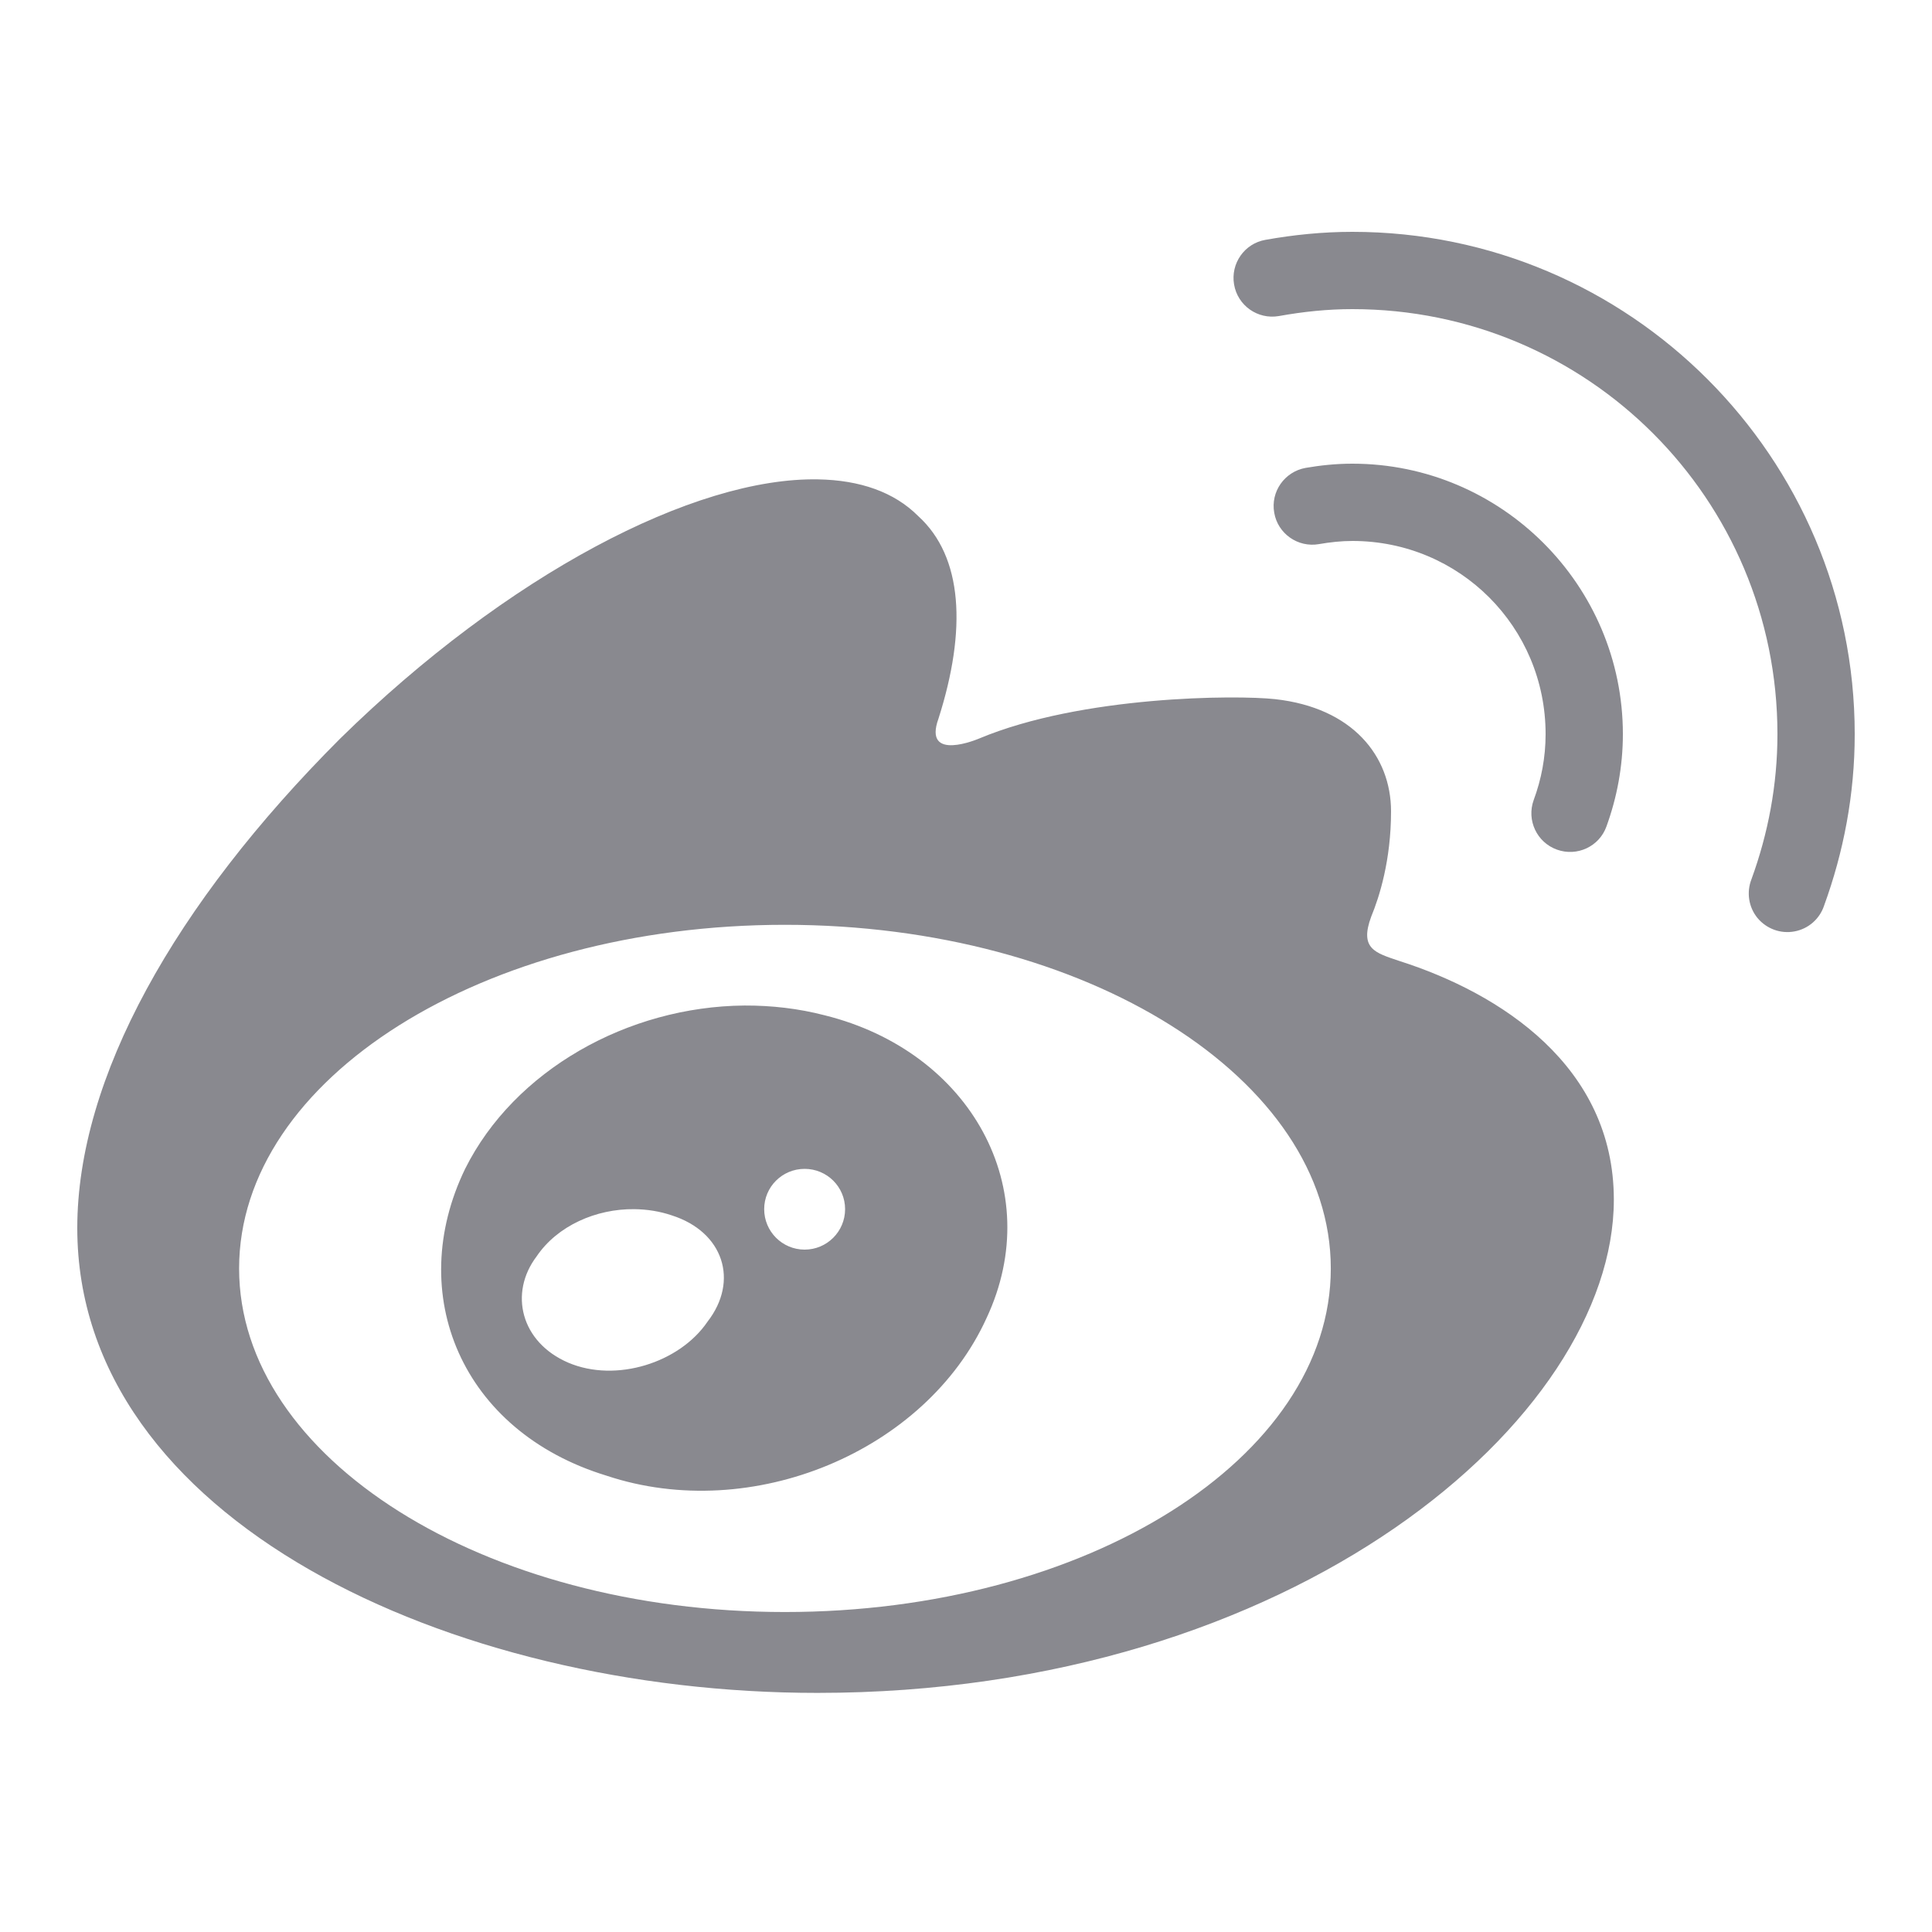 <svg fill="#89898f" xmlns="http://www.w3.org/2000/svg"  viewBox="0 0 50 50" width="24px" height="24px"><path d="M 35 6 C 34.223 6 33.473 6.078 32.75 6.207 C 32.207 6.301 31.844 6.82 31.938 7.363 C 32.031 7.91 32.551 8.273 33.094 8.18 C 33.727 8.066 34.359 8 35 8 C 41.086 8 46 12.914 46 19 C 46 20.316 45.758 21.574 45.328 22.754 C 45.195 23.094 45.254 23.477 45.484 23.758 C 45.719 24.039 46.082 24.172 46.441 24.105 C 46.801 24.039 47.094 23.781 47.207 23.438 C 47.711 22.055 48 20.566 48 19 C 48 11.832 42.168 6 35 6 Z M 35 12 C 34.574 12 34.172 12.043 33.789 12.109 C 33.246 12.207 32.879 12.723 32.977 13.27 C 33.07 13.812 33.59 14.176 34.133 14.082 C 34.426 14.031 34.715 14 35 14 C 37.773 14 40 16.227 40 19 C 40 19.598 39.891 20.168 39.691 20.707 C 39.504 21.227 39.773 21.801 40.293 21.988 C 40.812 22.176 41.387 21.91 41.574 21.391 C 41.844 20.648 42 19.844 42 19 C 42 15.145 38.855 12 35 12 Z M 21.176 12.406 C 17.965 12.344 13.121 14.879 8.805 19.113 C 4.512 23.406 2 27.906 2 31.781 C 2 39.312 11.629 43.812 21.152 43.812 C 33.5 43.812 41.766 36.699 41.766 31.047 C 41.766 27.594 38.836 25.707 36.219 24.871 C 35.594 24.66 35.176 24.559 35.488 23.719 C 35.695 23.219 36 22.266 36 21 C 36 19.562 35 18.316 33 18.094 C 32.008 17.984 28 18 25.34 19.113 C 25.34 19.113 23.871 19.746 24.289 18.594 C 25.023 16.293 24.918 14.406 23.766 13.359 C 23.141 12.73 22.25 12.426 21.176 12.406 Z M 20.312 23.934 C 28.117 23.934 34.441 27.914 34.441 32.828 C 34.441 37.738 28.117 41.719 20.312 41.719 C 12.512 41.719 6.188 37.738 6.188 32.828 C 6.188 27.914 12.512 23.934 20.312 23.934 Z M 19.266 26.023 C 16.246 26.047 13.312 27.699 12.039 30.246 C 10.469 33.484 11.934 37.043 15.699 38.191 C 19.465 39.445 23.961 37.562 25.531 34.113 C 27.098 30.77 25.113 27.215 21.348 26.277 C 20.66 26.098 19.961 26.02 19.266 26.023 Z M 20.824 30.25 C 21.402 30.25 21.871 30.715 21.871 31.293 C 21.871 31.871 21.402 32.34 20.824 32.34 C 20.246 32.34 19.777 31.871 19.777 31.293 C 19.777 30.715 20.246 30.25 20.824 30.25 Z M 16.418 31.293 C 16.746 31.297 17.074 31.348 17.383 31.453 C 18.723 31.879 19.133 33.148 18.309 34.207 C 17.59 35.266 15.945 35.793 14.707 35.266 C 13.477 34.738 13.168 33.465 13.887 32.516 C 14.426 31.719 15.43 31.281 16.418 31.293 Z"/></svg>
